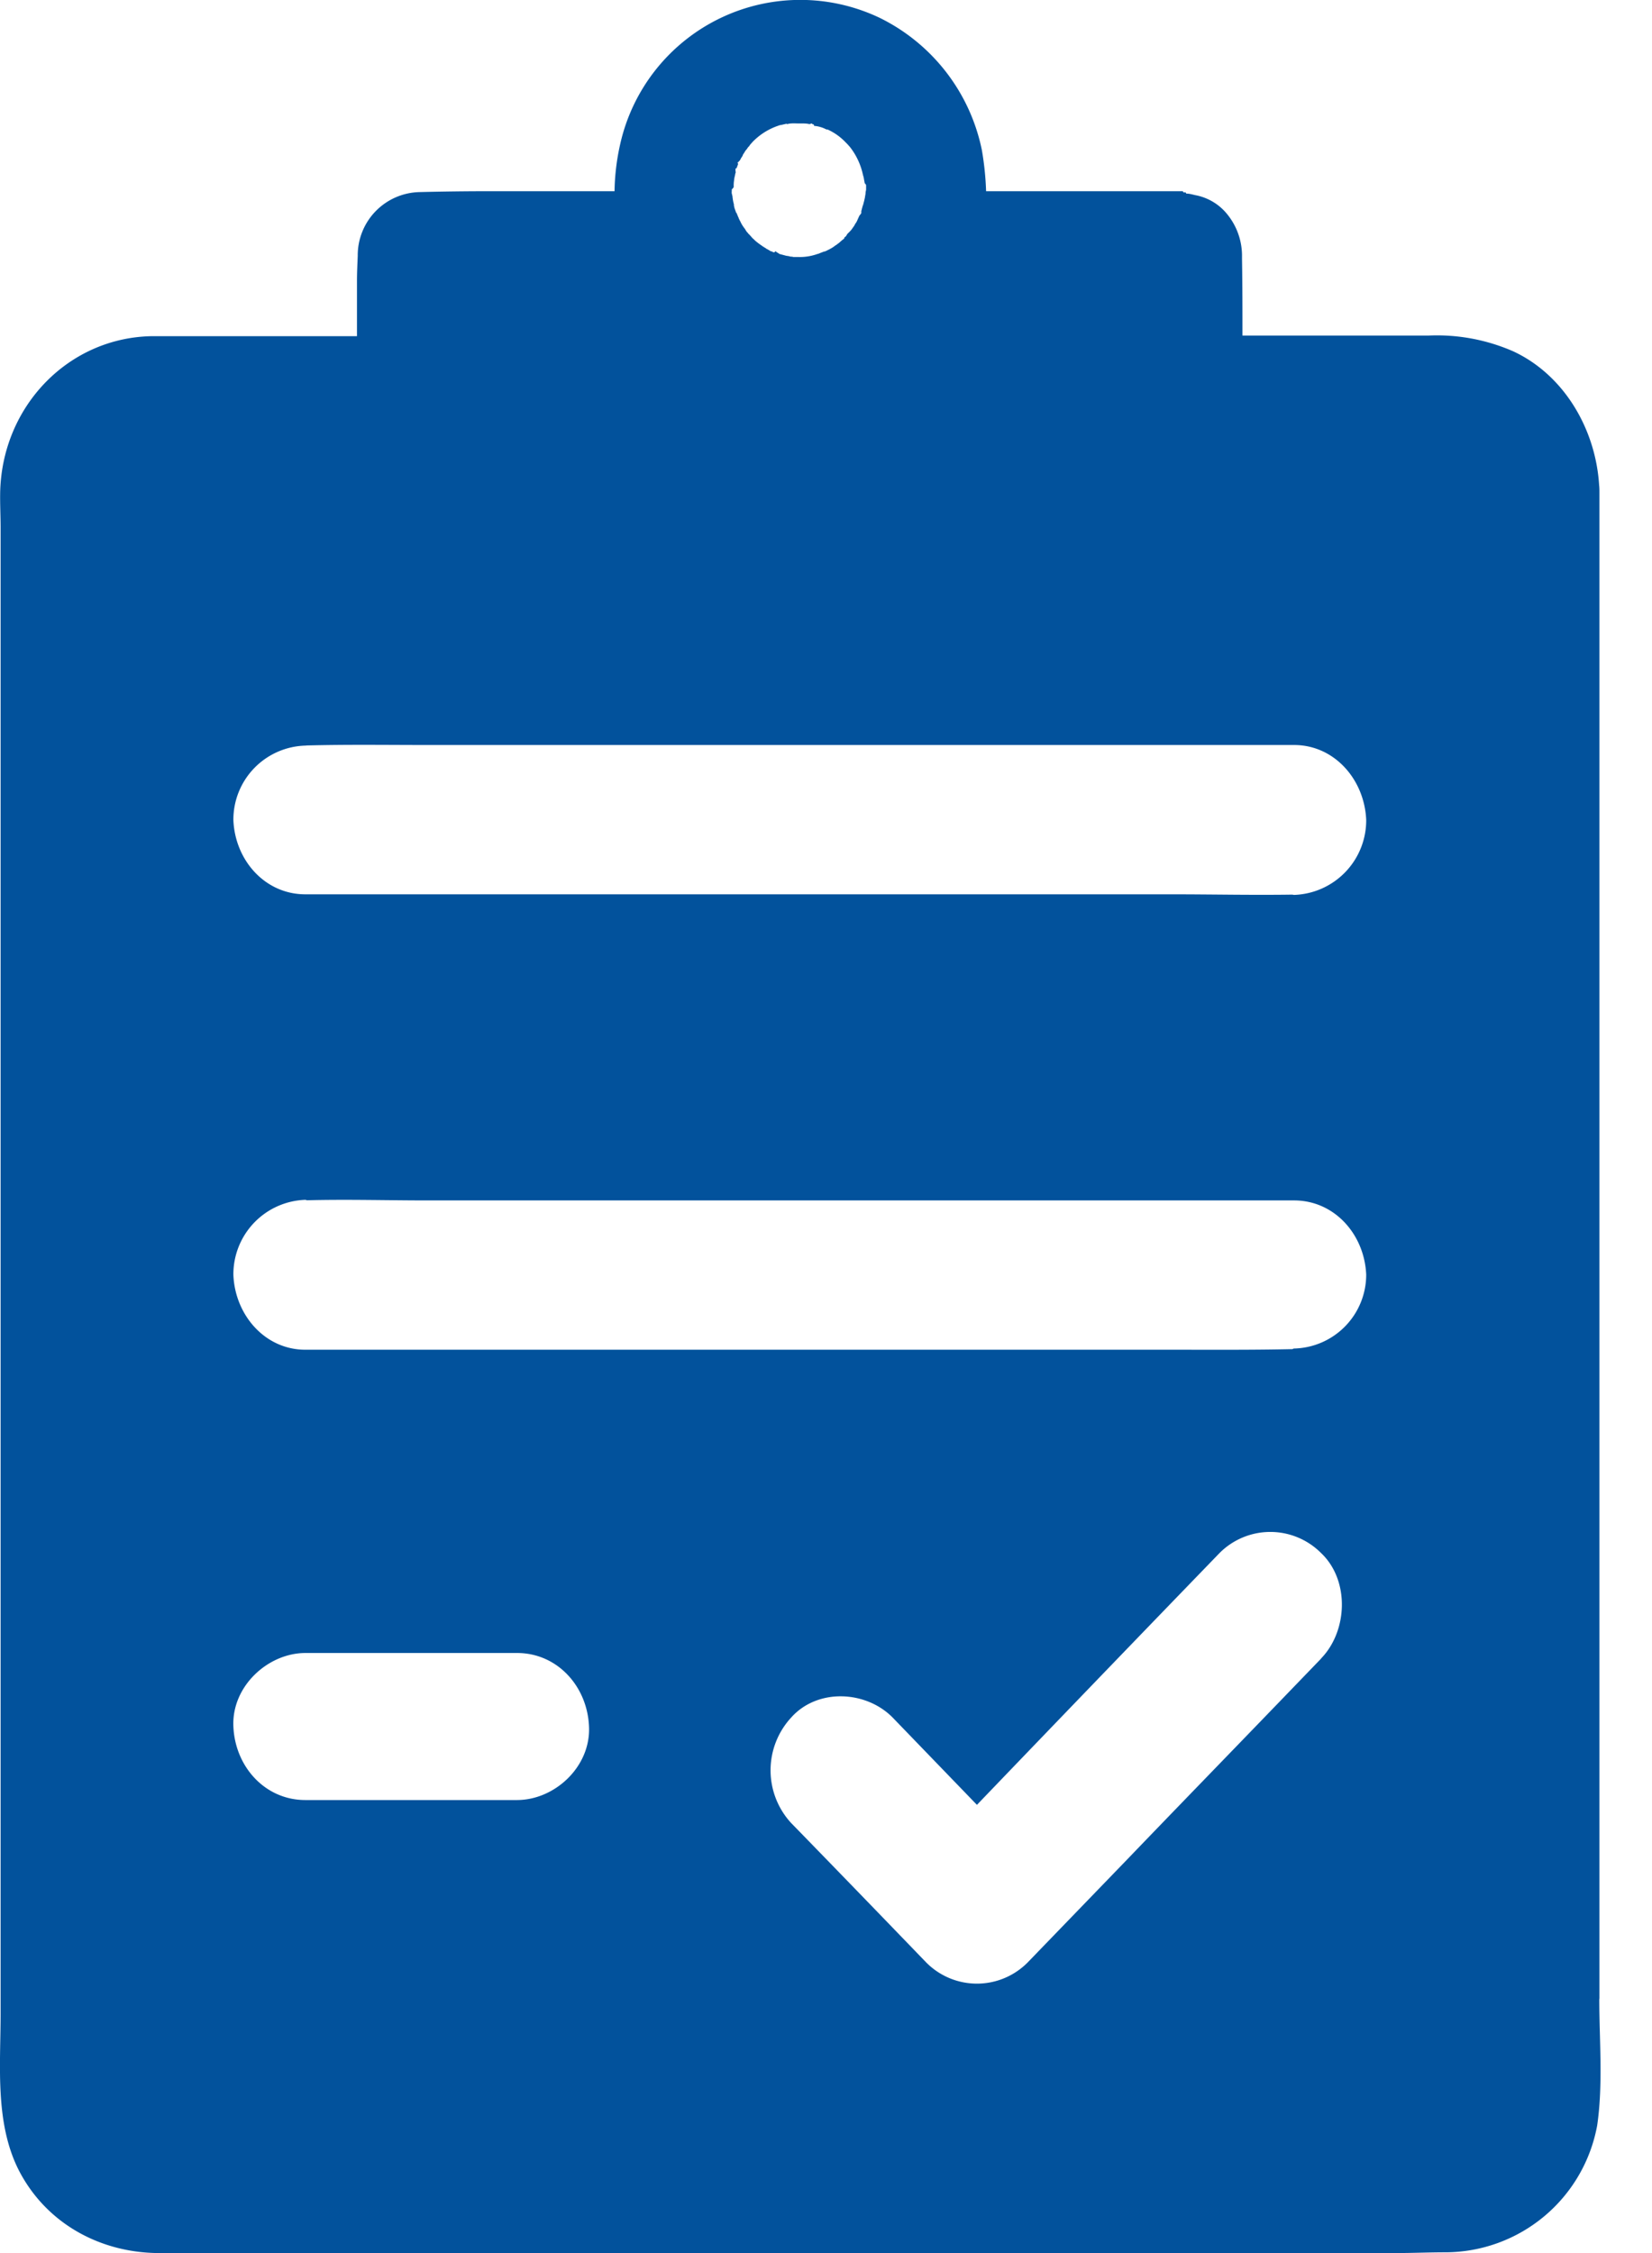 <svg xmlns="http://www.w3.org/2000/svg" width="11" height="15" viewBox="0 0 11 15">
    <path fill="#02529C" fill-rule="nonzero" d="M10.65 13.308V3.281c0-.018 0-.034-.002-.05-.023-.375-.234-.735-.572-.892a1.267 1.267 0 0 0-.563-.105h-1.24c0-.16 0-.342-.003-.512v-.027a.438.438 0 0 0-.116-.289.357.357 0 0 0-.196-.107v0c-.018-.004-.038-.01-.057-.01-.002 0-.003 0-.003-.002l-.002-.004c-.006-.007-.014.006-.02-.01h-1.31A1.99 1.99 0 0 0 6.538 1 1.262 1.262 0 0 0 5.86.12a1.229 1.229 0 0 0-1.72.797 1.512 1.512 0 0 0-.048.356h-.83c-.156 0-.316.002-.473.006a.421.421 0 0 0-.407.424c-.002.053-.005.11-.005.165v.37H1.021C.46 2.242.01 2.703.001 3.285c-.001.077.003.153.003.23v9.891c0 .35-.04.736.127 1.054.188.354.55.54.93.54h8.232c.11 0 .222-.005.332-.005a1.03 1.03 0 0 0 1.01-.845c.04-.273.014-.568.014-.842zM4.885 1.238l.001-.023c.002-.014.003-.029.007-.043l.004-.02.002-.004c.001-.003-.002-.007-.002-.011.002-.005 0-.01 0-.015h.005c0-.001.003-.003.003-.005 0-.001.002-.001.002-.003.001-.003.001-.006.003-.008l.004-.013.002-.001c0-.002-.003-.002-.003-.003.001-.004-.002-.005-.002-.007s.005-.002.005-.002l.004-.006c0-.002.002-.002.004-.003l.001-.002.002-.001c.001-.002.001-.005.003-.007l.001-.001c.002-.002.002-.005.003-.007l.004-.005.006-.01.004-.01.01-.015A.071.071 0 0 1 4.97.996c.005-.005.008-.012.012-.017l.002-.001c.005-.005.008-.011.012-.016l.016-.018a.43.43 0 0 1 .17-.107l.008-.003L5.2.832h.002l.034-.008c.003 0 .004.003.007.002.025-.007.052-.004.078-.004.023 0 .046-.001.067.004.006.001.012-.004.017-.004l.006.005c.003.002.006-.005.01.011a.21.21 0 0 1 .08.023.02.02 0 0 0 .009.001.38.38 0 0 1 .12.085l.012.012.017.019a.453.453 0 0 1 .087.186c.003.01.006.02.007.03l.005.026c0 .002.005.003.005.005 0 .003.004.005.004.008v.03l-.003.015-.001.013-.002.012-.001.004v.003l-.002.01-.005.022-.003.01c-.001.008-.004.014-.006.02l-.005.018c-.001.003-.001.008-.003.011l-.001.005v.011c0 .005-.006.01-.008.013 0 .002-.002.003-.003.003l-.005.01-.009.02a.12.12 0 0 1-.01.02l-.006.008c-.004.01-.01.018-.017.027a.042.042 0 0 1-.007.01c-.008.011-.019.02-.028.03-.006.008-.006.016-.022.024h.003c0 .007-.01.012-.017.018l-.017.015-.001.001-.02.015-.007.004c-.003.004-.008.005-.01.008a.33.33 0 0 1-.041.023l-.01.005a.074.074 0 0 1-.012.004h-.001-.002l-.004.002-.005.002-.011.004-.012.005c-.003.002-.007.002-.01.003a.352.352 0 0 1-.13.02H5.286c-.003 0-.006 0-.01-.002h-.004-.002l-.006-.001c-.003 0-.005 0-.008-.002l-.012-.002-.008-.001-.045-.012c-.004-.001-.008-.006-.012-.008-.006-.001-.011-.01-.017-.01l-.002.004-.004.002v.001h-.002l-.006-.001c-.002 0-.002-.002-.003-.002-.002 0-.002-.002-.003-.002l-.005-.001-.008-.003-.008-.005c-.001-.002-.003-.002-.006-.003-.001-.002-.003-.002-.006-.004l-.008-.004-.004-.004-.008-.004-.005-.004-.003-.001c-.001 0-.001-.002-.003-.002l-.002-.001-.001-.002-.008-.005-.004-.003a.359.359 0 0 1-.03-.023c-.006-.004-.01-.01-.015-.014l-.007-.006-.006-.007-.003-.003L5 1.573l-.008-.008-.001-.002-.002-.001-.001-.002-.002-.002-.005-.004c-.001-.004-.004-.005-.006-.008a.071.071 0 0 1-.012-.018l-.011-.015a.206.206 0 0 1-.023-.04.076.076 0 0 1-.008-.016.012.012 0 0 1-.003-.008c-.002-.004-.005-.008-.006-.013l-.008-.019C4.9 1.416 4.9 1.412 4.9 1.411c-.002-.007-.005-.011-.006-.018a.03.03 0 0 1-.004-.011l-.001-.006c-.002-.004-.002-.007-.002-.01l-.001-.01c-.002-.003-.002-.008-.003-.01L4.88 1.33l-.003-.023v-.001-.002L4.875 1.3c0-.006-.003-.011-.003-.017l.001-.023c.011-.008.013-.016.013-.022zM3.443 11.984h-1.41c-.268 0-.468-.222-.479-.49-.012-.267.23-.489.48-.489h1.409c.268 0 .468.222.479.49.012.267-.228.489-.48.489zm5.354-.942l-.245.254c-.349.362-.7.723-1.048 1.085l-.66.683a.475.475 0 0 1-.678 0c-.299-.31-.598-.619-.899-.928a.518.518 0 0 1 0-.7c.175-.198.5-.182.678 0l.56.58A567.78 567.78 0 0 1 8.12 10.34a.477.477 0 0 1 .677 0c.19.18.178.517 0 .701zm-.181-2.064c-.004 0-.008.004-.011.004-.267.006-.535.004-.803.004H2.033c-.268 0-.468-.23-.479-.498a.496.496 0 0 1 .48-.5l.01.003c.267-.007.535.001.803.001h5.77c.268 0 .468.225.48.494a.492.492 0 0 1-.481.492zm0-3.02l-.011-.002c-.267.004-.535-.002-.803-.002H2.033c-.268 0-.468-.226-.479-.494a.493.493 0 0 1 .48-.496l.01-.001c.267-.007.535-.003.803-.003h5.77c.268 0 .468.229.48.498a.497.497 0 0 1-.481.5z"/>
</svg>
